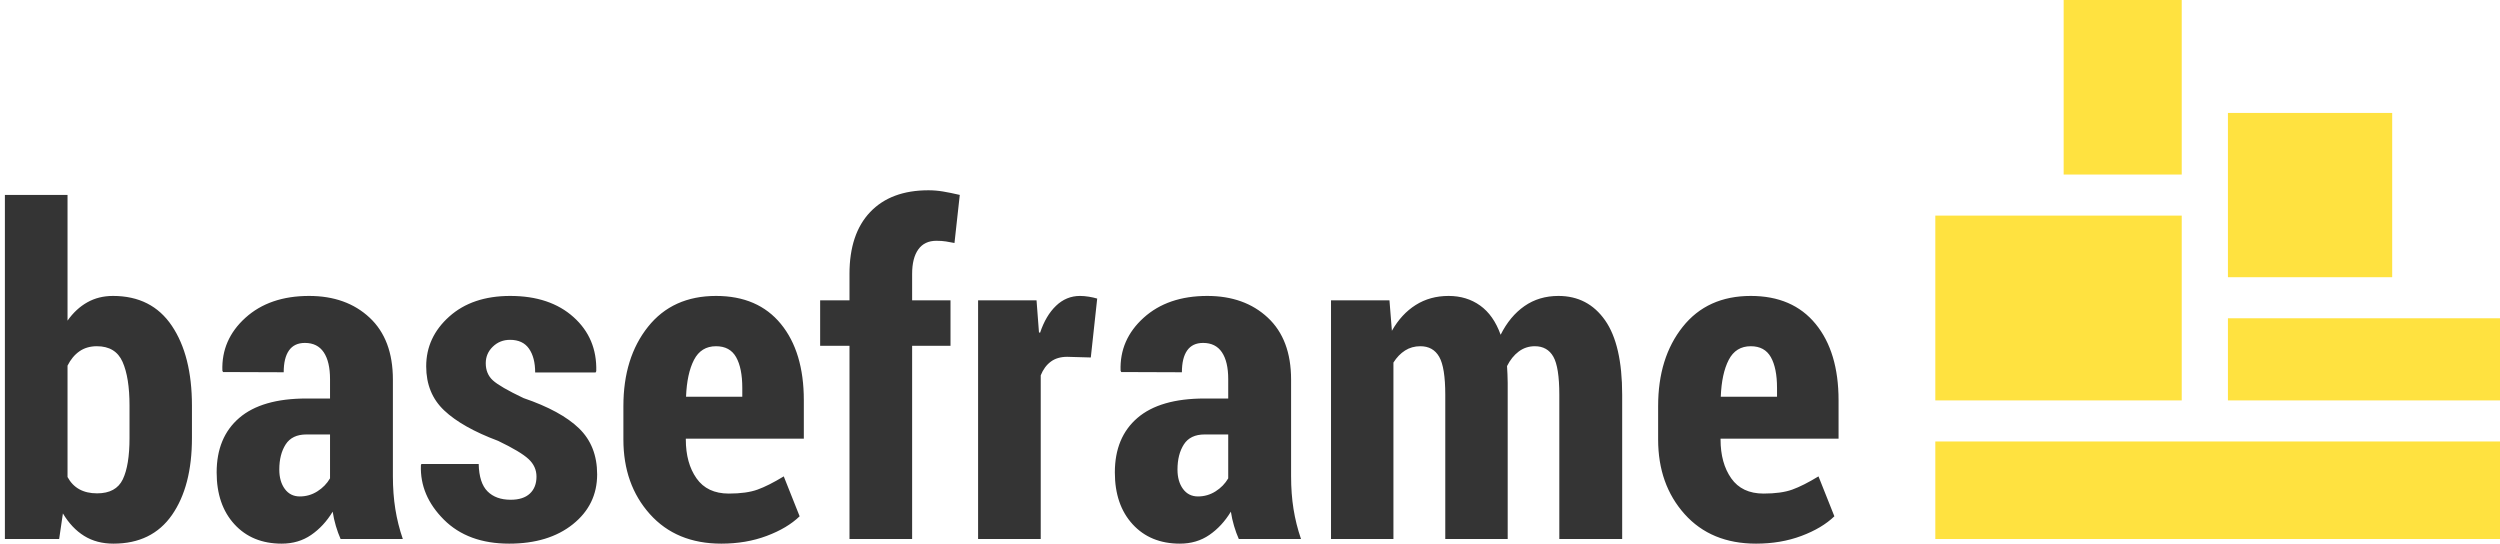 <?xml version="1.0" encoding="UTF-8"?>
<svg width="487px" height="106px" viewBox="0 0 487 106" version="1.1" xmlns="http://www.w3.org/2000/svg" xmlns:xlink="http://www.w3.org/1999/xlink">
    <!-- Generator: Sketch 54.1 (76490) - https://sketchapp.com -->
    <title>Group</title>
    <desc>Created with Sketch.</desc>
    <g id="Page-1" stroke="none" stroke-width="1" fill="none" fill-rule="evenodd">
        <g id="Exportable" transform="translate(-481, -335)" fill-rule="nonzero">
            <g id="Group" transform="translate(481.953, 335)">
                <g id="np_frame_687953_000000" transform="translate(376.047, 0)" fill="#FFE240">
                    <polygon id="Path" points="0 42 48 42 48 78 0 78"></polygon>
                    <polygon id="Path" points="0 86 110 86 110 105 0 105"></polygon>
                    <polygon id="Path" points="57 22 89 22 89 54 57 54"></polygon>
                    <polygon id="Path" points="25 0 48 0 48 34 25 34"></polygon>
                    <polygon id="Path" points="57 62 110 62 110 78 57 78"></polygon>
                </g>
                <path d="M36.438,85.32 C36.438,91.594 35.141,96.592 32.549,100.316 C29.956,104.04 26.154,105.902 21.141,105.902 C18.964,105.902 17.066,105.401 15.447,104.398 C13.829,103.396 12.447,101.935 11.301,100.016 L10.57,105 L0,105 L0,37.969 L12.203,37.969 L12.203,62.461 C13.292,60.914 14.574,59.725 16.049,58.895 C17.524,58.064 19.193,57.648 21.055,57.648 C26.096,57.648 29.921,59.589 32.527,63.471 C35.134,67.352 36.438,72.53 36.438,79.004 L36.438,85.32 Z M24.277,79.004 C24.277,75.366 23.826,72.53 22.924,70.496 C22.021,68.462 20.353,67.445 17.918,67.445 C16.6,67.445 15.469,67.775 14.523,68.434 C13.578,69.092 12.805,70.023 12.203,71.227 L12.203,92.926 C12.776,93.986 13.542,94.781 14.502,95.311 C15.462,95.84 16.615,96.105 17.961,96.105 C20.424,96.105 22.093,95.196 22.967,93.377 C23.84,91.558 24.277,88.872 24.277,85.32 L24.277,79.004 Z M65.398,105 C65.055,104.227 64.747,103.382 64.475,102.465 C64.202,101.548 63.995,100.617 63.852,99.672 C62.706,101.563 61.309,103.074 59.662,104.205 C58.015,105.337 56.103,105.902 53.926,105.902 C50.087,105.902 47.015,104.642 44.709,102.121 C42.403,99.6 41.25,96.234 41.25,92.023 C41.25,87.469 42.718,83.931 45.654,81.41 C48.591,78.889 52.952,77.629 58.738,77.629 L63.336,77.629 L63.336,73.848 C63.336,71.585 62.928,69.844 62.111,68.627 C61.295,67.409 60.07,66.801 58.438,66.801 C57.062,66.801 56.031,67.288 55.344,68.262 C54.656,69.236 54.312,70.654 54.312,72.516 L42.496,72.473 L42.367,72.215 C42.224,68.176 43.721,64.738 46.857,61.902 C49.994,59.066 54.126,57.648 59.254,57.648 C64.095,57.648 68.027,59.059 71.049,61.881 C74.071,64.702 75.582,68.72 75.582,73.934 L75.582,92.754 C75.582,95.046 75.74,97.18 76.055,99.156 C76.37,101.133 76.857,103.081 77.516,105 L65.398,105 Z M57.449,96.707 C58.681,96.707 59.82,96.378 60.865,95.719 C61.911,95.06 62.734,94.215 63.336,93.184 L63.336,84.633 L58.738,84.633 C56.876,84.633 55.53,85.277 54.699,86.566 C53.868,87.855 53.453,89.488 53.453,91.465 C53.453,93.012 53.811,94.272 54.527,95.246 C55.243,96.22 56.217,96.707 57.449,96.707 Z M103.555,92.84 C103.555,91.522 103.039,90.383 102.008,89.424 C100.977,88.464 99,87.283 96.078,85.879 C91.409,84.132 87.907,82.155 85.572,79.949 C83.238,77.743 82.07,74.879 82.07,71.355 C82.07,67.574 83.567,64.344 86.561,61.666 C89.554,58.988 93.514,57.648 98.441,57.648 C103.598,57.648 107.708,59.023 110.773,61.773 C113.839,64.523 115.314,68.033 115.199,72.301 L115.07,72.559 L103.297,72.559 C103.297,70.611 102.896,69.064 102.094,67.918 C101.292,66.772 100.06,66.199 98.398,66.199 C97.081,66.199 95.964,66.643 95.047,67.531 C94.13,68.419 93.672,69.493 93.672,70.754 C93.672,72.129 94.13,73.239 95.047,74.084 C95.964,74.929 97.954,76.082 101.02,77.543 C105.889,79.204 109.499,81.174 111.848,83.451 C114.197,85.729 115.371,88.715 115.371,92.41 C115.371,96.363 113.796,99.6 110.645,102.121 C107.493,104.642 103.354,105.902 98.227,105.902 C92.87,105.902 88.63,104.341 85.508,101.219 C82.385,98.096 80.896,94.573 81.039,90.648 L81.125,90.391 L92.297,90.391 C92.354,92.854 92.927,94.63 94.016,95.719 C95.104,96.807 96.608,97.352 98.527,97.352 C100.16,97.352 101.406,96.951 102.266,96.148 C103.125,95.346 103.555,94.243 103.555,92.84 Z M139.562,105.902 C133.719,105.902 129.078,103.983 125.641,100.145 C122.203,96.306 120.484,91.465 120.484,85.621 L120.484,79.09 C120.484,72.816 122.081,67.674 125.275,63.664 C128.469,59.654 132.888,57.648 138.531,57.648 C143.974,57.648 148.185,59.467 151.164,63.105 C154.143,66.744 155.633,71.699 155.633,77.973 L155.633,85.449 L132.645,85.449 L132.645,85.621 C132.645,88.686 133.339,91.207 134.729,93.184 C136.118,95.16 138.216,96.148 141.023,96.148 C143.315,96.148 145.177,95.891 146.609,95.375 C148.042,94.859 149.746,94 151.723,92.797 L154.816,100.574 C153.212,102.121 151.071,103.396 148.393,104.398 C145.714,105.401 142.771,105.902 139.562,105.902 Z M138.531,67.445 C136.583,67.445 135.151,68.333 134.234,70.109 C133.318,71.885 132.802,74.277 132.688,77.285 L143.645,77.285 L143.645,75.566 C143.645,72.988 143.243,70.99 142.441,69.572 C141.639,68.154 140.336,67.445 138.531,67.445 Z M164.527,105 L164.527,67.359 L158.812,67.359 L158.812,58.508 L164.527,58.508 L164.527,53.352 C164.527,48.138 165.874,44.12 168.566,41.299 C171.259,38.477 175.04,37.066 179.91,37.066 C180.855,37.066 181.801,37.145 182.746,37.303 C183.691,37.46 184.78,37.682 186.012,37.969 L184.98,47.336 C184.408,47.221 183.856,47.121 183.326,47.035 C182.796,46.949 182.173,46.906 181.457,46.906 C179.91,46.906 178.736,47.465 177.934,48.582 C177.132,49.699 176.73,51.289 176.73,53.352 L176.73,58.508 L184.207,58.508 L184.207,67.359 L176.73,67.359 L176.73,105 L164.527,105 Z M211.535,69.637 L206.938,69.508 C205.648,69.508 204.581,69.823 203.736,70.453 C202.891,71.083 202.24,71.971 201.781,73.117 L201.781,105 L189.578,105 L189.578,58.508 L200.965,58.508 L201.438,64.738 L201.652,64.824 C202.397,62.59 203.436,60.835 204.768,59.561 C206.1,58.286 207.654,57.648 209.43,57.648 C209.974,57.648 210.554,57.699 211.17,57.799 C211.786,57.899 212.323,58.021 212.781,58.164 L211.535,69.637 Z M240.367,105 C240.023,104.227 239.715,103.382 239.443,102.465 C239.171,101.548 238.964,100.617 238.82,99.672 C237.674,101.563 236.278,103.074 234.631,104.205 C232.984,105.337 231.072,105.902 228.895,105.902 C225.056,105.902 221.984,104.642 219.678,102.121 C217.372,99.6 216.219,96.234 216.219,92.023 C216.219,87.469 217.687,83.931 220.623,81.41 C223.559,78.889 227.921,77.629 233.707,77.629 L238.305,77.629 L238.305,73.848 C238.305,71.585 237.896,69.844 237.08,68.627 C236.264,67.409 235.039,66.801 233.406,66.801 C232.031,66.801 231,67.288 230.312,68.262 C229.625,69.236 229.281,70.654 229.281,72.516 L217.465,72.473 L217.336,72.215 C217.193,68.176 218.689,64.738 221.826,61.902 C224.963,59.066 229.095,57.648 234.223,57.648 C239.064,57.648 242.995,59.059 246.018,61.881 C249.04,64.702 250.551,68.72 250.551,73.934 L250.551,92.754 C250.551,95.046 250.708,97.18 251.023,99.156 C251.339,101.133 251.826,103.081 252.484,105 L240.367,105 Z M232.418,96.707 C233.65,96.707 234.788,96.378 235.834,95.719 C236.88,95.06 237.703,94.215 238.305,93.184 L238.305,84.633 L233.707,84.633 C231.845,84.633 230.499,85.277 229.668,86.566 C228.837,87.855 228.422,89.488 228.422,91.465 C228.422,93.012 228.78,94.272 229.496,95.246 C230.212,96.22 231.186,96.707 232.418,96.707 Z M269.715,58.508 L270.188,64.438 C271.419,62.26 272.966,60.585 274.828,59.41 C276.69,58.236 278.824,57.648 281.23,57.648 C283.579,57.648 285.628,58.271 287.375,59.518 C289.122,60.764 290.454,62.661 291.371,65.211 C292.574,62.805 294.121,60.943 296.012,59.625 C297.902,58.307 300.108,57.648 302.629,57.648 C306.467,57.648 309.497,59.231 311.717,62.396 C313.937,65.562 315.047,70.396 315.047,76.898 L315.047,105 L302.801,105 L302.801,76.898 C302.801,73.318 302.414,70.847 301.641,69.486 C300.867,68.126 299.664,67.445 298.031,67.445 C296.857,67.445 295.811,67.789 294.895,68.477 C293.978,69.164 293.219,70.109 292.617,71.312 C292.646,71.857 292.674,72.394 292.703,72.924 C292.732,73.454 292.746,74.005 292.746,74.578 L292.746,105 L280.586,105 L280.586,76.898 C280.586,73.346 280.192,70.883 279.404,69.508 C278.617,68.133 277.392,67.445 275.73,67.445 C274.613,67.445 273.618,67.725 272.744,68.283 C271.87,68.842 271.118,69.622 270.488,70.625 L270.488,105 L258.328,105 L258.328,58.508 L269.715,58.508 Z M341.129,105.902 C335.285,105.902 330.645,103.983 327.207,100.145 C323.77,96.306 322.051,91.465 322.051,85.621 L322.051,79.09 C322.051,72.816 323.648,67.674 326.842,63.664 C330.036,59.654 334.454,57.648 340.098,57.648 C345.54,57.648 349.751,59.467 352.73,63.105 C355.71,66.744 357.199,71.699 357.199,77.973 L357.199,85.449 L334.211,85.449 L334.211,85.621 C334.211,88.686 334.906,91.207 336.295,93.184 C337.684,95.16 339.783,96.148 342.59,96.148 C344.882,96.148 346.743,95.891 348.176,95.375 C349.608,94.859 351.312,94 353.289,92.797 L356.383,100.574 C354.779,102.121 352.637,103.396 349.959,104.398 C347.281,105.401 344.337,105.902 341.129,105.902 Z M340.098,67.445 C338.15,67.445 336.717,68.333 335.801,70.109 C334.884,71.885 334.368,74.277 334.254,77.285 L345.211,77.285 L345.211,75.566 C345.211,72.988 344.81,70.99 344.008,69.572 C343.206,68.154 341.902,67.445 340.098,67.445 Z" id="baseframe" fill="#343434"></path>
            </g>
        </g>
    </g>
</svg>